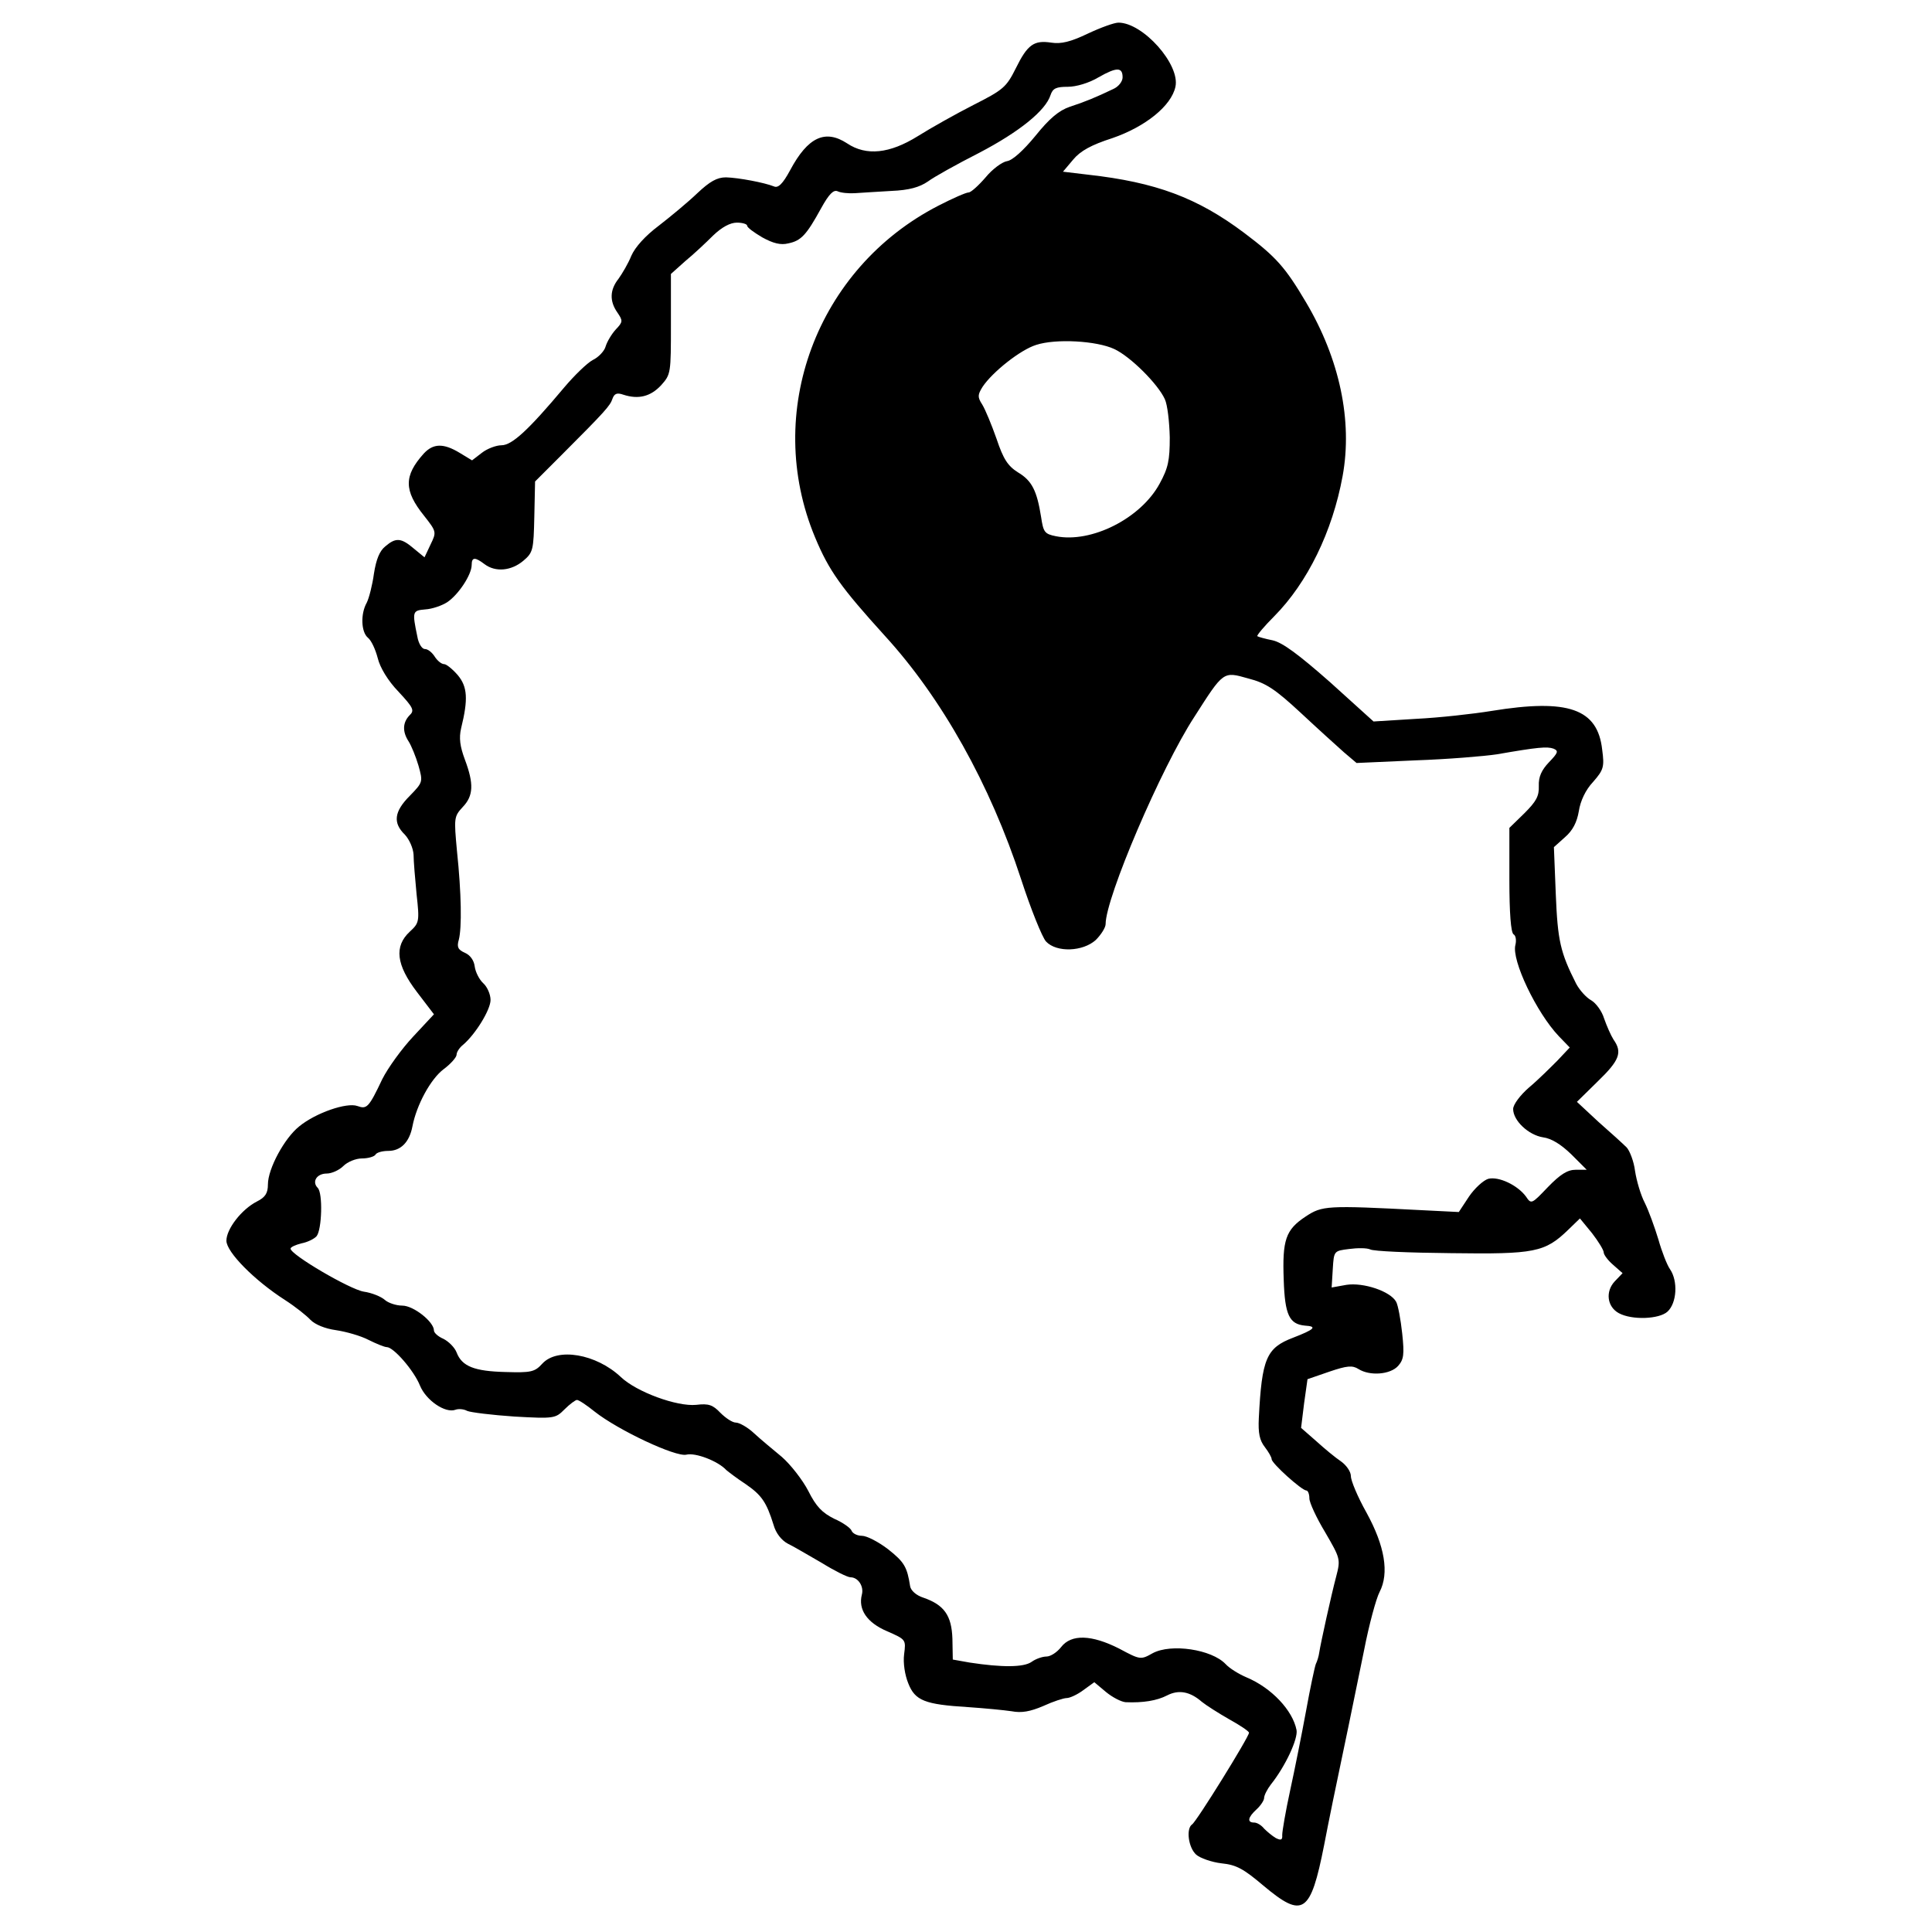<?xml version="1.0" standalone="no"?>
<!DOCTYPE svg PUBLIC "-//W3C//DTD SVG 20010904//EN"
 "http://www.w3.org/TR/2001/REC-SVG-20010904/DTD/svg10.dtd">
<svg version="1.0" xmlns="http://www.w3.org/2000/svg"
 width="512pt" height="512pt" viewBox="0 0 512 512"
 preserveAspectRatio="xMidYMid meet">

<g transform="translate(0,512) scale(0.1,-0.1)"
fill="#000000" stroke="none">
<path d="M2883 5031 c-46 -22 -71 -28 -97 -24 -46 7 -63 -5 -94 -68 -25 -50
-33 -57 -112 -97 -47 -24 -113 -61 -148 -83 -74 -46 -136 -53 -187 -19 -58 38
-104 17 -151 -71 -20 -37 -32 -48 -43 -43 -25 10 -93 23 -127 24 -24 0 -43
-11 -76 -42 -25 -24 -71 -62 -102 -86 -36 -27 -63 -57 -73 -80 -8 -20 -24 -47
-34 -61 -23 -29 -24 -59 -3 -89 15 -22 15 -25 -4 -45 -11 -12 -23 -32 -27 -45
-3 -12 -19 -29 -34 -36 -15 -8 -49 -41 -76 -73 -94 -112 -138 -153 -166 -153
-14 0 -38 -9 -52 -20 l-26 -20 -33 20 c-43 26 -70 25 -95 -2 -53 -59 -53 -98
1 -165 33 -42 33 -43 17 -76 l-16 -34 -28 23 c-34 29 -48 30 -76 6 -15 -12
-24 -34 -30 -72 -4 -30 -13 -65 -19 -77 -17 -30 -15 -78 3 -93 9 -7 20 -31 26
-54 6 -25 27 -60 55 -89 40 -43 43 -50 29 -63 -18 -19 -19 -43 -2 -69 7 -11
19 -40 26 -64 12 -43 12 -44 -23 -80 -42 -42 -45 -72 -13 -103 12 -13 22 -36
23 -53 0 -16 4 -64 8 -105 8 -72 7 -76 -18 -99 -42 -39 -36 -88 19 -160 l45
-59 -55 -59 c-30 -32 -67 -83 -82 -113 -36 -76 -41 -80 -66 -71 -28 10 -110
-18 -154 -54 -39 -31 -83 -112 -83 -154 0 -23 -7 -34 -29 -45 -41 -21 -81 -73
-81 -104 0 -30 74 -105 155 -157 28 -18 58 -42 68 -53 12 -12 38 -23 67 -27
27 -4 66 -15 87 -26 20 -10 42 -19 48 -19 18 0 72 -62 88 -102 16 -39 67 -74
94 -64 8 3 22 2 31 -3 9 -4 66 -11 125 -15 106 -6 109 -5 133 19 14 14 29 25
33 25 5 0 26 -14 47 -31 62 -49 215 -121 243 -114 24 6 84 -17 106 -41 6 -5
28 -22 51 -37 42 -29 55 -47 74 -108 6 -22 21 -41 38 -50 15 -7 55 -31 90 -51
34 -21 68 -38 76 -38 20 0 36 -24 30 -46 -10 -39 13 -74 67 -97 50 -22 50 -22
45 -61 -3 -23 2 -55 11 -77 18 -46 44 -56 158 -63 44 -3 96 -8 116 -11 26 -5
49 -1 84 14 26 12 54 21 62 21 8 0 28 9 44 21 l29 21 31 -26 c17 -14 40 -26
52 -27 46 -2 83 4 110 18 31 16 61 10 92 -17 11 -9 44 -30 72 -46 29 -16 53
-32 53 -36 0 -11 -140 -237 -151 -243 -16 -11 -10 -61 11 -80 10 -9 41 -20 67
-23 40 -4 59 -15 111 -59 105 -88 125 -75 161 107 11 58 34 170 51 250 17 80
41 200 55 267 13 67 32 137 41 154 26 50 14 122 -35 211 -23 41 -41 84 -41 96
0 12 -12 29 -26 39 -15 10 -44 34 -66 54 l-40 35 8 65 9 64 58 20 c47 16 61
17 77 7 30 -19 84 -15 105 8 15 17 17 30 11 86 -4 37 -11 75 -16 84 -15 28
-87 52 -132 45 l-39 -7 3 49 c3 48 3 48 43 53 22 3 47 3 56 -1 8 -5 105 -9
215 -10 221 -3 248 2 310 62 l31 30 32 -39 c17 -22 31 -45 31 -51 0 -6 11 -21
25 -33 l25 -22 -21 -22 c-25 -27 -20 -67 11 -84 35 -19 107 -16 129 4 25 23
28 81 7 112 -8 11 -22 47 -31 79 -10 33 -26 77 -36 97 -11 21 -22 59 -26 85
-3 25 -14 53 -22 62 -9 9 -43 40 -75 68 l-57 53 55 54 c58 56 66 77 42 111 -7
11 -18 36 -25 56 -6 20 -22 41 -34 48 -13 7 -31 27 -40 44 -42 83 -49 114 -54
237 l-5 125 29 26 c21 18 32 40 37 69 4 27 18 57 38 78 28 32 30 40 24 85 -12
109 -90 136 -293 103 -49 -8 -139 -18 -200 -21 l-113 -7 -115 104 c-84 74
-126 105 -152 111 -20 4 -38 9 -41 11 -2 2 18 26 45 53 88 89 154 224 181 371
27 147 -8 311 -97 461 -55 93 -79 120 -164 184 -124 93 -234 134 -413 154
l-67 8 27 32 c19 23 48 39 104 57 87 30 156 85 167 136 13 59 -86 170 -151
170 -11 0 -47 -13 -81 -29z m92 -116 c0 -11 -11 -25 -25 -31 -46 -22 -75 -34
-115 -47 -29 -10 -54 -31 -91 -77 -32 -39 -61 -65 -75 -67 -13 -2 -39 -21 -57
-43 -19 -22 -39 -40 -45 -40 -7 0 -43 -16 -80 -35 -323 -166 -465 -548 -327
-879 37 -89 69 -133 185 -261 151 -165 279 -394 361 -645 26 -80 56 -154 66
-165 28 -30 98 -27 132 4 14 14 26 33 26 42 0 70 147 414 235 549 78 122 76
121 143 102 47 -12 71 -28 139 -91 45 -42 97 -89 115 -105 l33 -28 157 7 c86
3 182 11 215 16 109 19 133 21 150 15 14 -6 12 -11 -12 -36 -20 -21 -28 -39
-27 -63 1 -27 -7 -41 -38 -72 l-40 -39 0 -137 c0 -89 4 -140 11 -145 6 -3 8
-16 5 -28 -11 -40 56 -180 115 -242 l29 -30 -33 -35 c-18 -18 -51 -51 -75 -71
-23 -20 -42 -45 -42 -57 0 -31 41 -69 79 -75 23 -3 48 -19 75 -45 l41 -41 -29
0 c-22 0 -41 -12 -74 -46 -43 -45 -44 -46 -58 -25 -22 30 -72 54 -100 47 -13
-4 -36 -25 -51 -47 l-27 -41 -100 5 c-251 13 -262 12 -306 -17 -53 -35 -62
-62 -58 -168 3 -93 15 -117 56 -121 34 -2 26 -10 -31 -32 -71 -27 -83 -55 -91
-213 -2 -40 2 -59 16 -77 10 -13 18 -27 18 -32 0 -11 80 -83 92 -83 4 0 8 -9
8 -21 0 -11 19 -52 42 -90 40 -69 41 -71 29 -117 -13 -49 -41 -176 -45 -202
-1 -8 -5 -22 -9 -30 -3 -8 -15 -64 -26 -125 -11 -60 -30 -155 -42 -210 -12
-55 -21 -108 -21 -118 1 -13 -3 -15 -17 -8 -10 6 -23 17 -31 25 -7 9 -19 16
-26 16 -20 0 -17 14 6 35 11 10 20 24 20 30 0 7 8 23 18 36 39 49 72 121 68
144 -10 52 -66 112 -133 140 -21 9 -45 24 -55 35 -37 39 -144 55 -193 29 -32
-18 -33 -18 -89 12 -73 37 -127 39 -154 4 -11 -14 -28 -25 -39 -25 -10 0 -28
-6 -39 -14 -21 -15 -79 -15 -164 -2 l-45 8 -1 55 c-2 62 -22 90 -77 109 -19 6
-33 19 -35 30 -8 51 -15 64 -58 98 -26 20 -57 36 -70 36 -12 0 -24 6 -27 13
-2 7 -23 22 -46 32 -32 16 -48 32 -69 74 -15 29 -47 70 -70 90 -24 20 -58 48
-74 63 -17 16 -39 28 -48 28 -9 0 -27 12 -41 26 -20 21 -31 25 -64 21 -51 -5
-158 34 -200 74 -65 61 -168 79 -208 35 -20 -22 -30 -24 -97 -22 -83 2 -116
15 -130 52 -5 13 -21 29 -35 36 -14 6 -25 16 -25 22 0 23 -54 66 -84 66 -16 0
-37 7 -46 15 -10 9 -35 19 -56 22 -37 6 -194 98 -194 114 0 4 13 10 29 14 16
3 34 12 40 19 14 17 17 114 3 128 -16 16 -3 38 24 38 13 0 33 9 44 20 11 11
33 20 49 20 17 0 33 5 36 10 3 6 19 10 34 10 33 0 56 23 64 65 11 57 48 125
82 151 19 14 35 32 35 39 0 7 8 19 17 26 33 28 73 93 73 119 0 15 -9 35 -19
44 -11 10 -21 30 -23 45 -2 16 -12 30 -26 36 -18 8 -22 15 -16 35 8 32 7 121
-5 235 -8 87 -8 91 15 116 29 30 30 62 6 126 -13 35 -16 57 -10 83 19 77 17
110 -9 141 -14 16 -30 29 -36 29 -7 0 -18 9 -25 20 -7 11 -18 20 -26 20 -8 0
-17 15 -20 33 -14 67 -13 69 21 72 18 1 44 10 58 19 30 20 65 73 65 99 0 21 9
21 34 2 29 -22 71 -18 103 9 26 22 27 29 29 117 l2 93 69 69 c118 118 130 132
136 150 5 14 12 17 29 11 40 -13 72 -5 100 25 26 29 26 32 26 162 l0 133 38
34 c22 18 55 49 74 68 23 22 45 34 63 34 15 0 27 -4 27 -8 0 -5 18 -18 40 -31
29 -16 49 -21 69 -16 34 7 48 22 87 93 21 38 33 50 44 45 8 -4 29 -6 45 -5 17
1 60 4 97 6 48 2 75 10 97 25 16 12 77 46 136 76 107 56 176 112 189 153 6 18
15 22 46 22 22 0 56 10 81 25 49 28 64 27 64 0z m-22 -720 c43 -20 116 -93
134 -133 7 -15 12 -60 13 -101 0 -61 -4 -81 -27 -123 -50 -92 -181 -158 -275
-139 -30 6 -33 11 -39 51 -11 69 -24 96 -61 118 -27 17 -39 35 -57 89 -13 37
-30 78 -38 91 -13 20 -12 26 1 47 26 39 100 98 142 111 52 17 160 11 207 -11z"/>
</g>
</svg>
